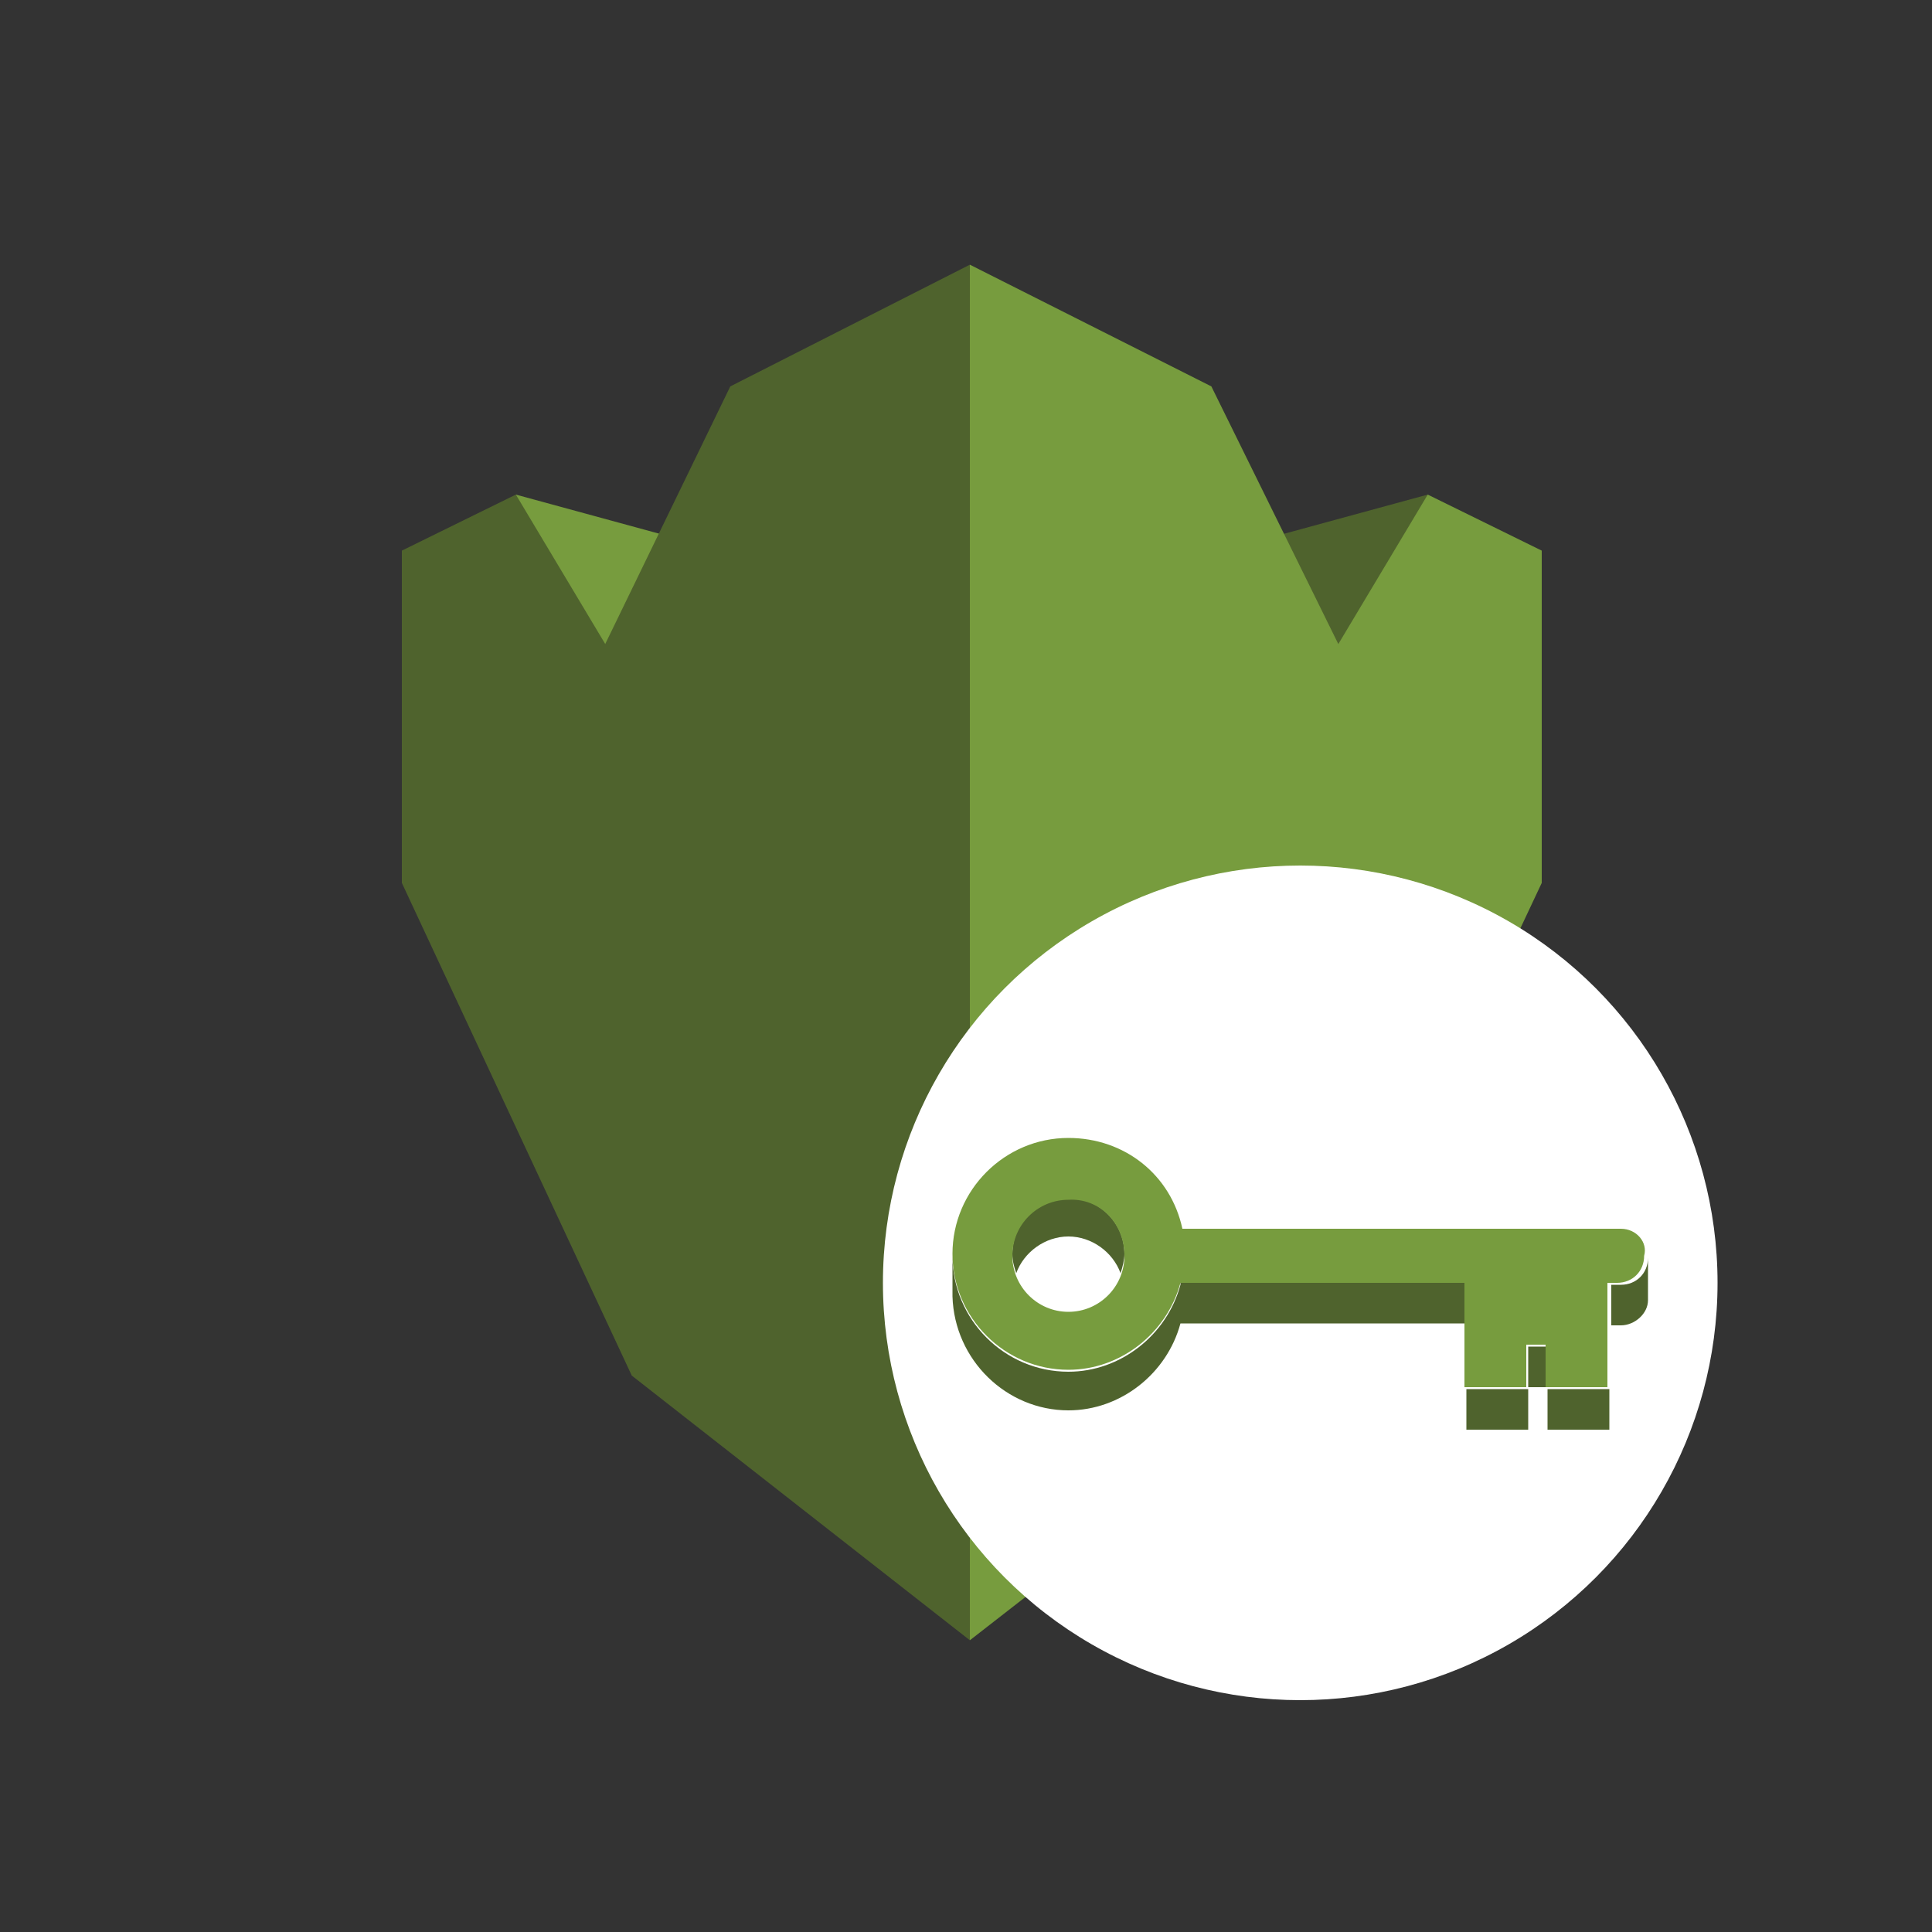 <?xml version="1.0" encoding="utf-8"?>
<!-- Generator: Adobe Illustrator 19.1.0, SVG Export Plug-In . SVG Version: 6.00 Build 0)  -->
<!DOCTYPE svg PUBLIC "-//W3C//DTD SVG 1.1//EN" "http://www.w3.org/Graphics/SVG/1.1/DTD/svg11.dtd">
<svg version="1.1" id="Layer_3" xmlns:x="http://ns.adobe.com/Extensibility/1.0/" xmlns:i="http://ns.adobe.com/AdobeIllustrator/10.0/" xmlns:graph="http://ns.adobe.com/Graphs/1.0/"
	 xmlns="http://www.w3.org/2000/svg" xmlns:xlink="http://www.w3.org/1999/xlink" x="0px" y="0px" width="100px" height="100px" viewBox="-247 370.9 100 100"
	 style="enable-background:new -247 370.9 100 100;" xml:space="preserve">
<rect x="-247" y="370.9" width="100" height="100" fill="#333333" stroke="none"/>
<style type="text/css">
	.st0{fill:#779C3E;}
	.st1{fill:#4F632D;}
	.st2{fill:#FFFFFF;}
	.st3{fill:none;}
</style>
	<g i:extraneous="self">
		<g>
			<g>
				<polygon class="st0" points="-213.8,406.9 -220.3,405.9 -220.3,396.5 -211.5,398.9 				"/>
			</g>
			<g>
				<polygon class="st1" points="-213.3,408.2 -226.2,409.4 -226.2,399.4 -220.3,396.5 				"/>
			</g>
			<g>
				<polygon class="st1" points="-179.6,406.9 -173.1,405.9 -173.1,396.5 -181.9,398.9 				"/>
			</g>
			<g>
				<polygon class="st0" points="-180.1,408.2 -167.2,409.4 -167.2,399.4 -173.1,396.5 				"/>
			</g>
			<g>
				<polygon class="st1" points="-209.2,390.9 -215.9,404.7 -215.9,404.7 -226.2,407.8 -226.2,416.6 -214.3,442.1 -196.8,455.8 
					-196.8,441.6 -196.8,398.9 -196.8,384.6 				"/>
			</g>
			<g>
				<polygon class="st0" points="-167.2,416.6 -167.2,407.8 -177.5,404.7 -177.5,404.7 -184.3,390.9 -196.8,384.6 -196.8,398.9 
					-196.8,441.6 -196.8,455.8 -179.2,442.1 				"/>
			</g>
		</g>
		<g>
			<g>
				<g>
					<circle class="st2" cx="-179.7" cy="437.3" r="21.6"/>
				</g>
			</g>
			<g>
				<g>
					<path class="st3" d="M-191.7,435c-1.2,0-2.3,0.8-2.7,1.9c0.4,1.1,1.5,1.9,2.7,1.9s2.3-0.8,2.7-1.9
						C-189.4,435.8-190.4,435-191.7,435z"/>
				</g>
				<g>
					<path class="st1" d="M-185.9,437.4c-0.7,2.6-3.1,4.5-5.8,4.5c-3.3,0-6-2.7-6-6l0,0v2c0,0,0,0,0,0c0,0,0,0,0,0v0.1h0
						c0.1,3.3,2.8,5.9,6,5.9c2.7,0,5.1-1.9,5.8-4.5h14.7v-2.1H-185.9z"/>
				</g>
				<g>
					<rect x="-166.9" y="442.8" class="st1" width="3.2" height="2.1"/>
				</g>
				<g>
					<rect x="-171.1" y="442.8" class="st1" width="3.2" height="2.1"/>
				</g>
				<g>
					<rect x="-167.9" y="440.6" class="st1" width="1" height="2.1"/>
				</g>
				<g>
					<path class="st1" d="M-191.7,432.9c-1.6,0-2.9,1.3-2.9,2.9c0,0.4,0.1,0.7,0.2,1c0.4-1.1,1.5-1.9,2.7-1.9s2.3,0.8,2.7,1.9
						c0.1-0.3,0.2-0.7,0.2-1C-188.8,434.2-190.1,432.9-191.7,432.9z"/>
				</g>
				<g>
					<path class="st1" d="M-161.7,436c0,0.8-0.6,1.4-1.4,1.4h-0.5v2.1h0.5c0.7,0,1.4-0.6,1.4-1.3h0V438c0,0,0,0,0,0c0,0,0,0,0,0
						L-161.7,436L-161.7,436z"/>
				</g>
				<g>
					<g>
						<path class="st0" d="M-163.1,434.5h-22.7c-0.6-2.8-3-4.7-5.9-4.7c-3.3,0-6,2.7-6,6s2.7,6,6,6c2.7,0,5.1-1.9,5.8-4.5h14.7v5.4
							h3.2v-2.2h1v2.2h3.2v-5.4h0.5c0.8,0,1.4-0.6,1.4-1.4C-161.7,435.2-162.3,434.5-163.1,434.5z M-188.8,435.9
							c0,1.6-1.3,2.9-2.9,2.9s-2.9-1.3-2.9-2.9c0-1.6,1.3-2.9,2.9-2.9C-190.1,432.9-188.8,434.2-188.8,435.9z"/>
					</g>
				</g>
			</g>
		</g>
	</g>
</svg>
